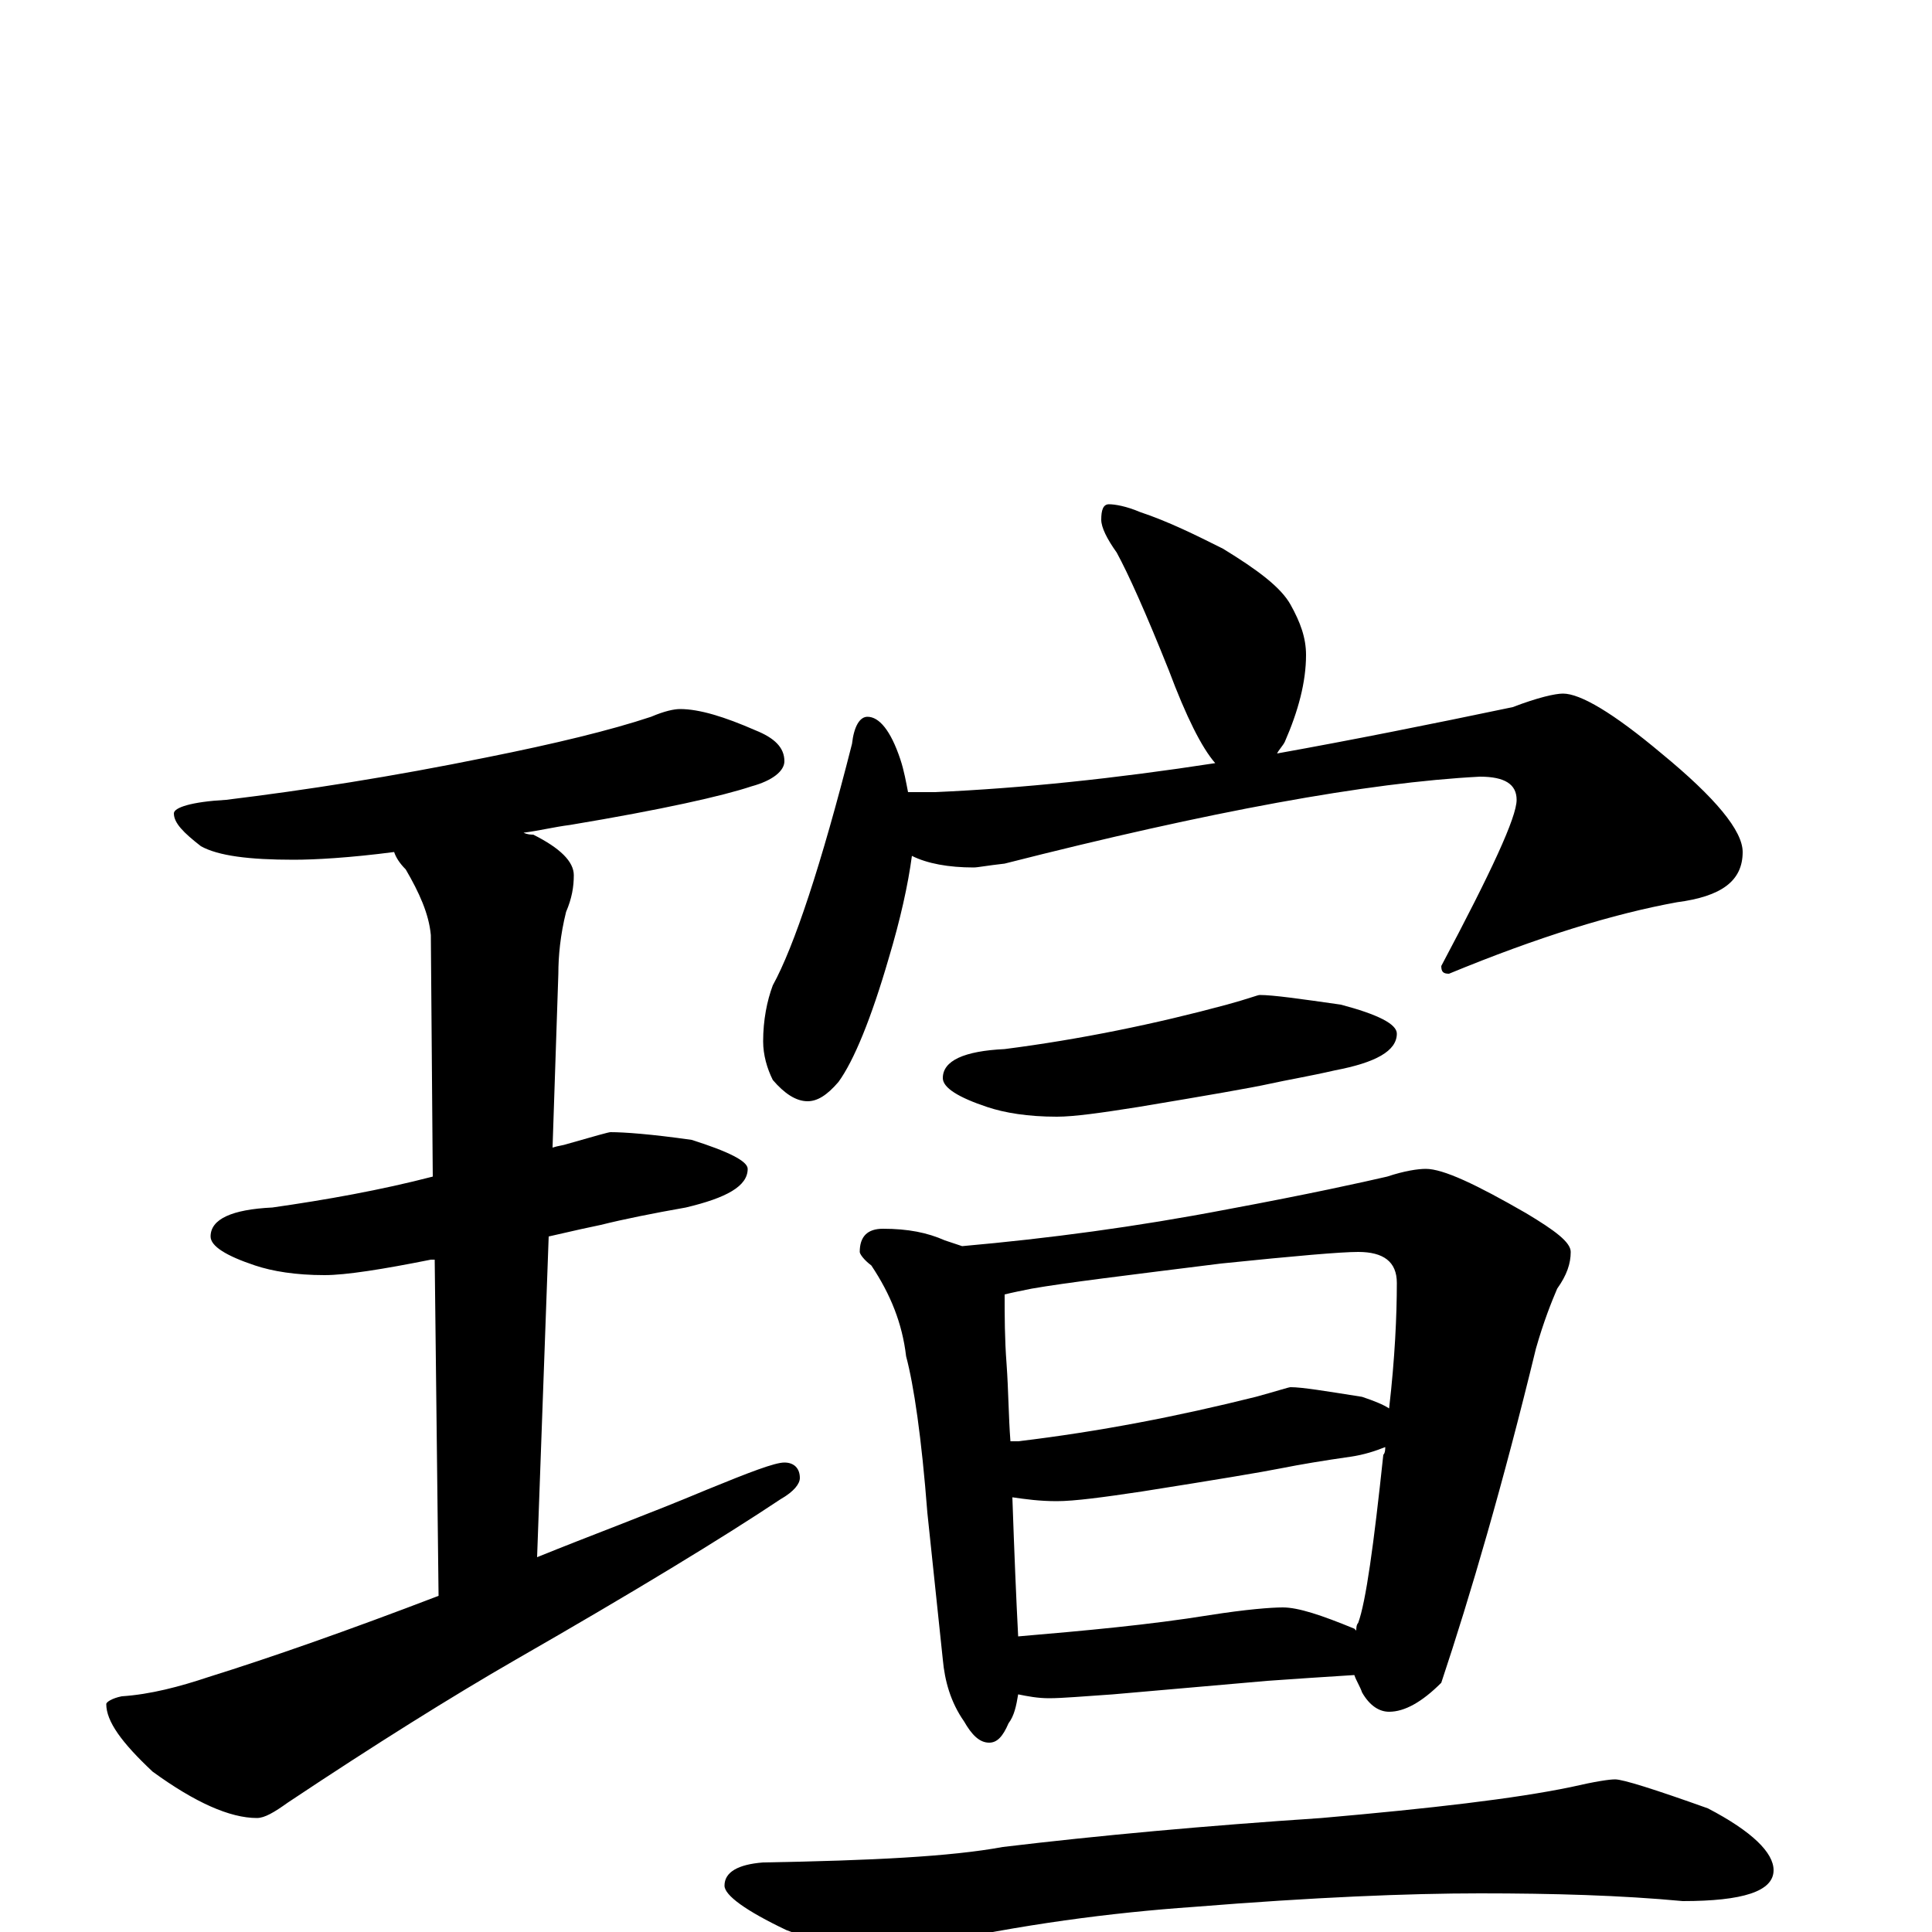 <?xml version="1.0" encoding="utf-8" ?>
<!DOCTYPE svg PUBLIC "-//W3C//DTD SVG 1.1//EN" "http://www.w3.org/Graphics/SVG/1.1/DTD/svg11.dtd">
<svg version="1.1" id="Layer_1" xmlns="http://www.w3.org/2000/svg" xmlns:xlink="http://www.w3.org/1999/xlink" x="0px" y="145px" width="1000px" height="1000px" viewBox="0 0 1000 1000" enable-background="new 0 0 1000 1000" xml:space="preserve">
<g id="Layer_1">
<path id="glyph" transform="matrix(1 0 0 -1 0 1000)" d="M352,633C362,633 375,629 391,622C401,618 406,613 406,606C406,601 400,596 389,593C374,588 343,581 295,573C287,572 279,570 271,569C273,568 275,568 276,568C290,561 297,554 297,547C297,541 296,535 293,528C290,516 289,505 289,496l-3,-90C289,407 291,407 294,408C308,412 315,414 316,414C323,414 337,413 358,410C377,404 387,399 387,395C387,386 376,380 355,375C338,372 323,369 311,366C306,365 297,363 284,360l-6,-166C305,205 335,216 366,229C388,238 401,243 406,243C411,243 414,240 414,235C414,232 411,228 404,224C374,204 328,176 267,141C234,122 194,97 149,67C142,62 137,59 133,59C119,59 101,67 79,83C63,98 55,109 55,118C55,119 58,121 63,122C78,123 93,127 108,132C140,142 180,156 227,174l-2,174C224,348 224,348 223,348C198,343 179,340 168,340C153,340 141,342 132,345C117,350 109,355 109,360C109,369 120,374 141,375C169,379 197,384 224,391l-1,125C222,527 217,538 210,550C207,553 205,556 204,559C181,556 163,555 152,555C129,555 113,557 104,562C95,569 90,574 90,579C90,582 99,585 117,586C158,591 203,598 252,608C287,615 316,622 337,629C344,632 349,633 352,633M574,739C577,739 583,738 590,735C605,730 619,723 633,716C651,705 663,696 668,687C673,678 676,670 676,661C676,647 672,632 665,616C664,614 662,612 661,610C700,617 740,625 783,634C796,639 805,641 809,641C818,641 835,631 860,610C888,587 902,570 902,559C902,544 891,536 868,533C835,527 796,515 750,496C747,496 746,497 746,500C772,549 785,577 785,586C785,594 779,598 766,598C708,595 626,580 520,553C511,552 506,551 504,551C491,551 480,553 472,557C470,542 466,524 460,504C451,473 442,451 434,440C428,433 423,430 418,430C412,430 406,434 400,441C397,447 395,454 395,461C395,472 397,482 400,490C411,510 425,552 441,615C442,624 445,629 449,629C455,629 461,622 466,607C468,601 469,595 470,590l14,0C529,592 577,597 629,605C622,613 614,629 605,653C593,683 584,703 578,714C573,721 570,727 570,731C570,736 571,739 574,739M652,485C659,485 673,483 694,480C713,475 723,470 723,465C723,456 712,450 691,446C678,443 666,441 657,439C648,437 625,433 589,427C570,424 556,422 547,422C532,422 520,424 511,427C496,432 488,437 488,442C488,451 499,456 520,457C559,462 598,470 635,480C646,483 651,485 652,485M457,364C470,364 480,362 489,358C492,357 495,356 498,355C543,359 588,365 635,374C678,382 705,388 718,391C727,394 734,395 738,395C747,395 764,387 790,372C805,363 813,357 813,352C813,346 811,340 806,333C803,326 799,316 795,302C778,232 761,174 746,129C736,119 727,114 719,114C714,114 709,117 705,124C704,127 702,130 701,133C685,132 670,131 656,130l-80,-7C561,122 550,121 543,121C537,121 532,122 527,123C526,117 525,112 522,108C519,101 516,98 512,98C507,98 503,102 499,109C492,119 489,130 488,141l-8,76C477,256 473,283 469,298C467,315 461,330 451,345C447,348 445,351 445,352C445,360 449,364 457,364M527,153C562,156 595,159 626,164C645,167 658,168 664,168C672,168 684,164 701,157l1,-1C702,157 702,159 703,160C707,171 711,200 716,247C717,248 717,250 717,251C712,249 706,247 699,246C685,244 673,242 663,240C653,238 629,234 591,228C571,225 556,223 547,223C538,223 531,224 524,225C525,196 526,172 527,153M523,254C524,254 526,254 527,254C569,259 610,267 650,277C661,280 667,282 668,282C674,282 686,280 705,277C711,275 716,273 719,271C722,297 723,319 723,336C723,347 716,352 703,352C694,352 671,350 632,346C584,340 551,336 534,333C529,332 524,331 520,330C520,319 520,307 521,294C522,280 522,267 523,254M836,79C840,79 856,74 884,64C907,52 918,41 918,32C918,21 902,16 871,16C839,19 804,20 766,20C729,20 680,18 618,13C575,10 529,4 479,-7C466,-10 457,-11 453,-11C443,-11 428,-7 407,1C386,11 375,19 375,24C375,31 382,35 395,36C451,37 492,39 519,44C569,50 624,55 684,59C741,64 784,69 813,75C826,78 833,79 836,79z"/>
</g>
</svg>
